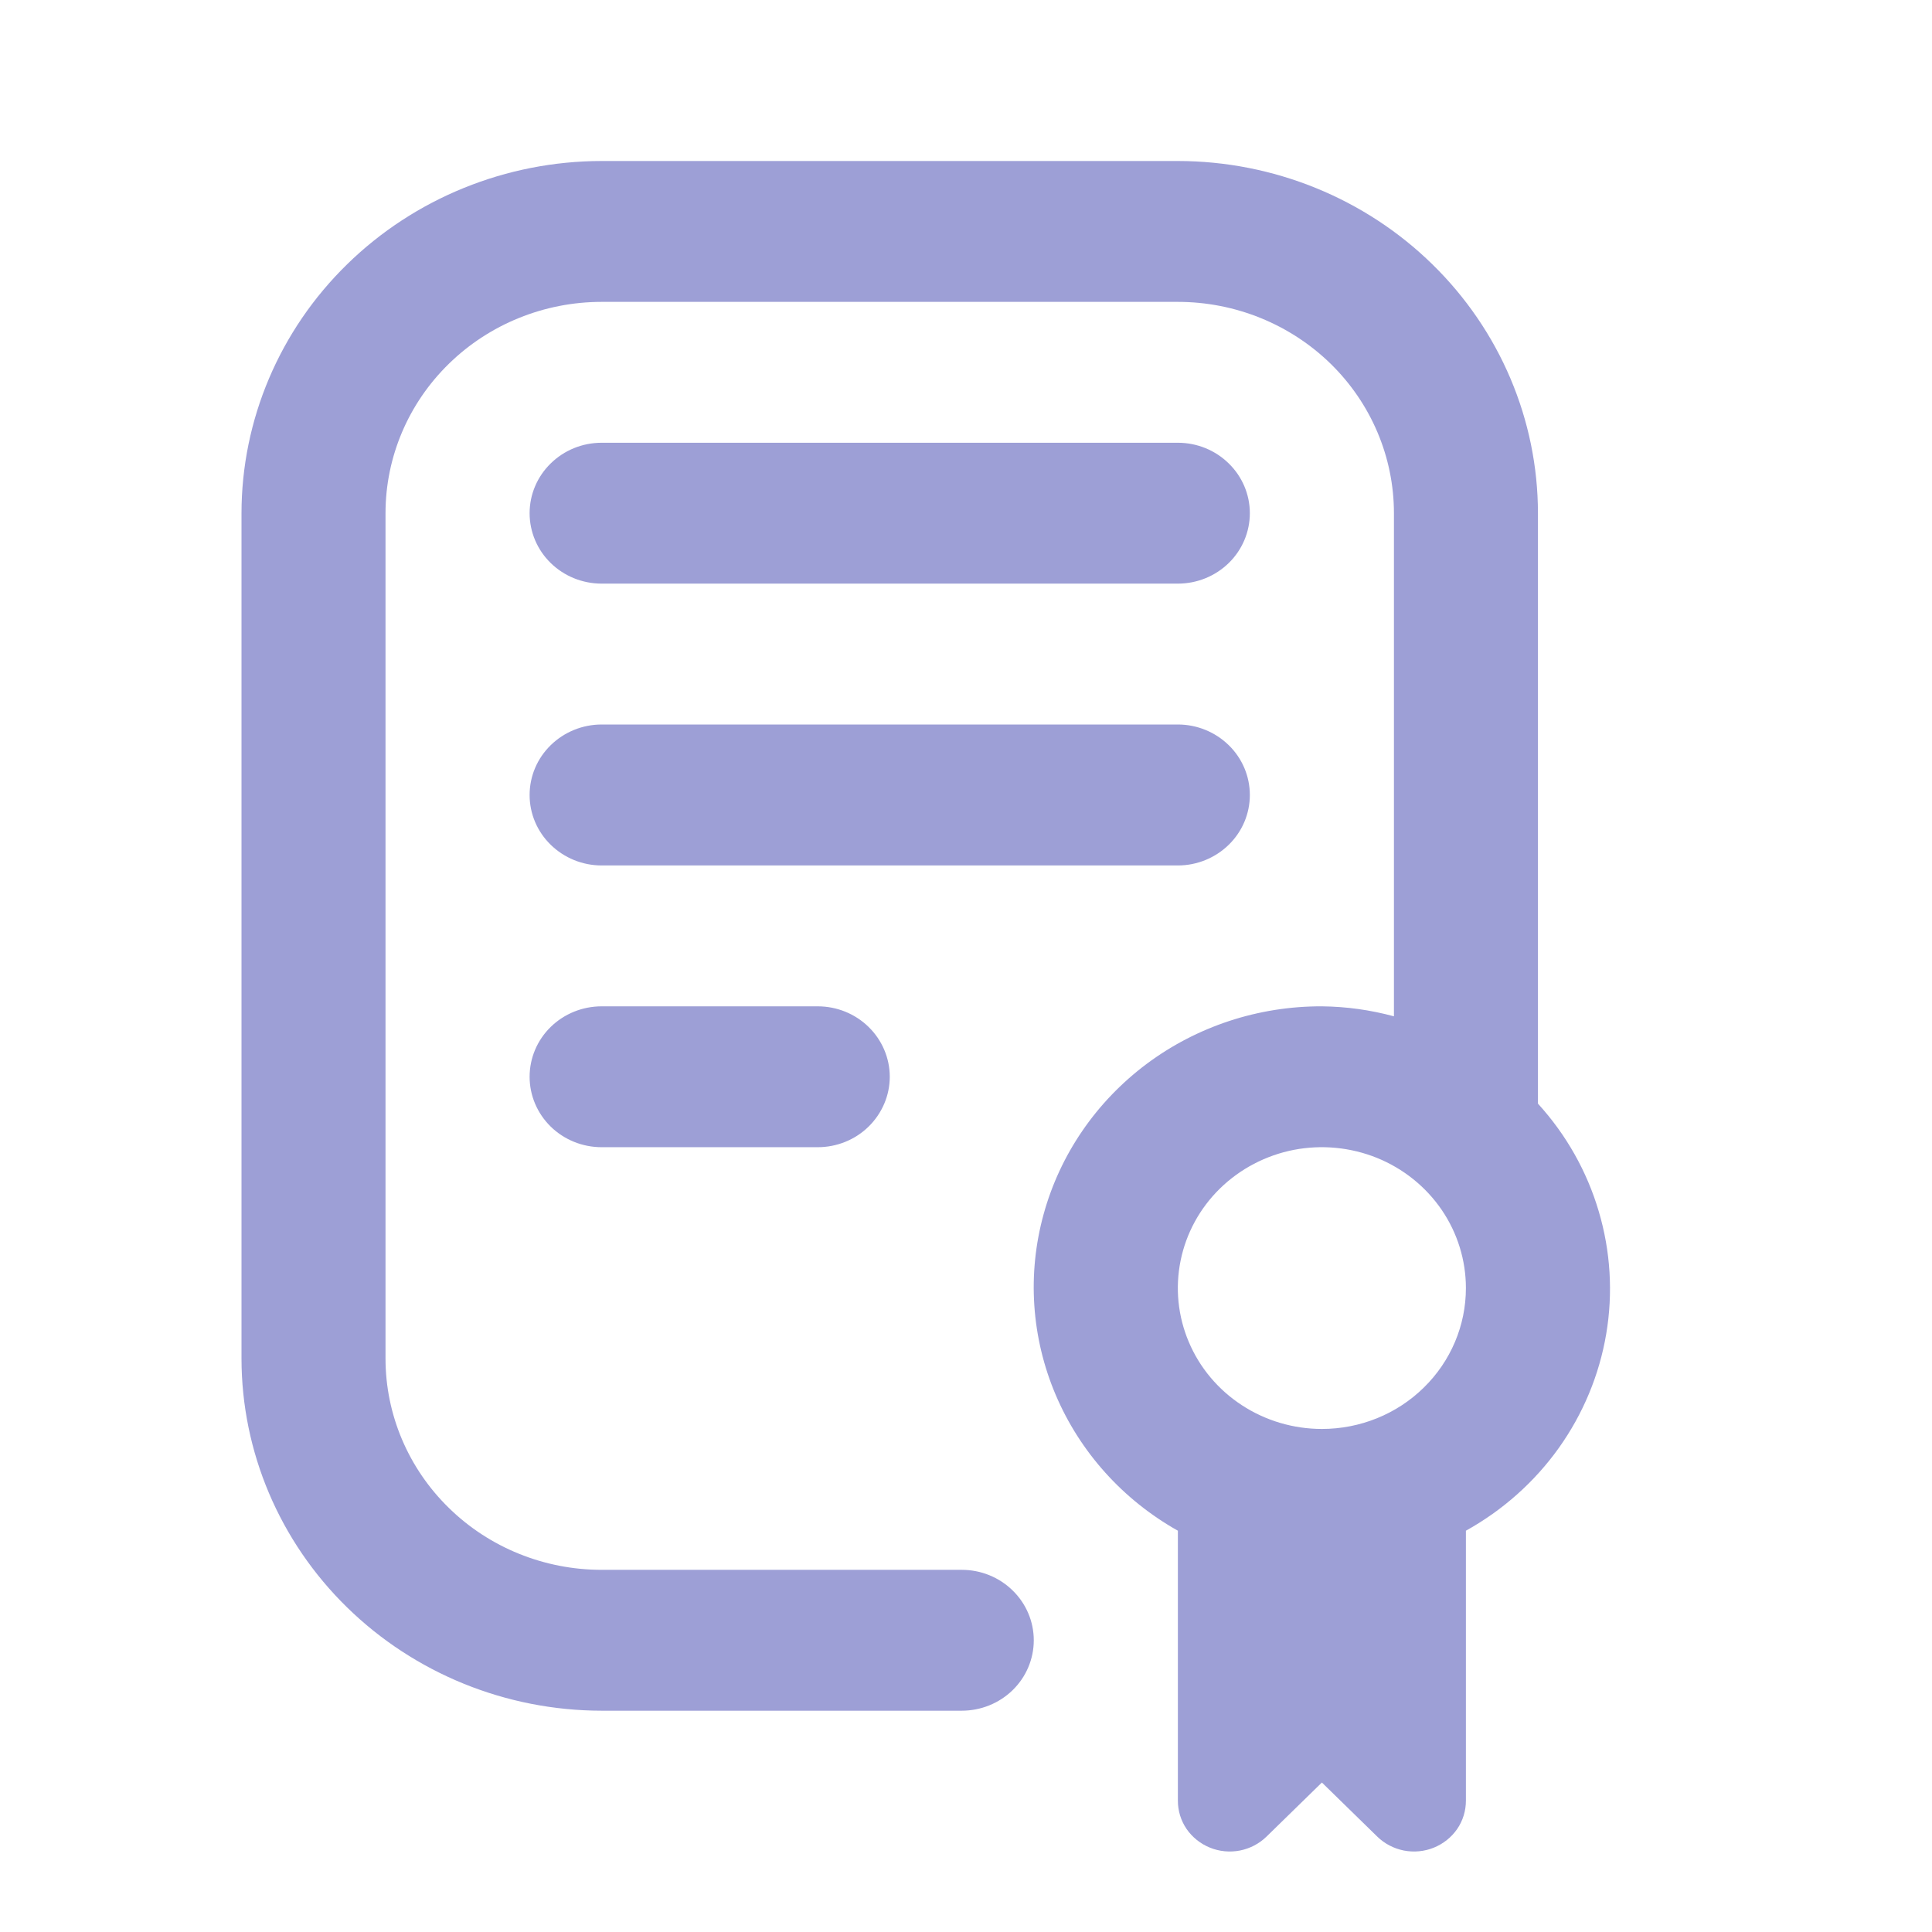 <svg width="24" height="24" viewBox="0 0 24 24" fill="none" xmlns="http://www.w3.org/2000/svg">
<path d="M10.158 12.501C10.395 12.501 10.623 12.593 10.79 12.757C10.958 12.921 11.053 13.144 11.053 13.376C11.053 13.608 10.958 13.83 10.79 13.995C10.623 14.159 10.395 14.251 10.158 14.251H7.474C7.236 14.251 7.009 14.159 6.841 13.995C6.673 13.83 6.579 13.608 6.579 13.376C6.579 13.144 6.673 12.921 6.841 12.757C7.009 12.593 7.236 12.501 7.474 12.501H10.158ZM15.526 9.876C15.526 9.643 15.432 9.421 15.264 9.257C15.096 9.093 14.869 9 14.632 9H7.474C7.236 9 7.009 9.093 6.841 9.257C6.673 9.421 6.579 9.643 6.579 9.876C6.579 10.108 6.673 10.33 6.841 10.494C7.009 10.658 7.236 10.751 7.474 10.751H14.632C14.869 10.751 15.096 10.658 15.264 10.494C15.432 10.33 15.526 10.108 15.526 9.876ZM7.474 7.25H14.632C14.869 7.25 15.096 7.158 15.264 6.994C15.432 6.83 15.526 6.607 15.526 6.375C15.526 6.143 15.432 5.921 15.264 5.757C15.096 5.592 14.869 5.5 14.632 5.5H7.474C7.236 5.5 7.009 5.592 6.841 5.757C6.673 5.921 6.579 6.143 6.579 6.375C6.579 6.607 6.673 6.83 6.841 6.994C7.009 7.158 7.236 7.25 7.474 7.25ZM18.21 19.015V22.369C18.21 22.494 18.173 22.616 18.102 22.72C18.031 22.823 17.93 22.904 17.812 22.952C17.694 23 17.565 23.012 17.439 22.988C17.314 22.963 17.199 22.903 17.109 22.815L16.421 22.143L15.733 22.815C15.643 22.903 15.528 22.963 15.403 22.988C15.277 23.012 15.148 23 15.03 22.952C14.912 22.904 14.811 22.823 14.74 22.72C14.669 22.616 14.632 22.494 14.632 22.369V19.015C13.949 18.631 13.416 18.038 13.114 17.327C12.812 16.616 12.759 15.828 12.964 15.084C13.168 14.341 13.618 13.685 14.243 13.217C14.868 12.75 15.634 12.498 16.421 12.501C16.724 12.504 17.024 12.546 17.316 12.625V6.375C17.316 5.679 17.033 5.011 16.53 4.519C16.026 4.027 15.343 3.75 14.632 3.75H7.474C6.762 3.75 6.079 4.027 5.576 4.519C5.072 5.011 4.789 5.679 4.789 6.375V16.876C4.789 17.572 5.072 18.24 5.576 18.732C6.079 19.225 6.762 19.501 7.474 19.501H11.947C12.185 19.501 12.412 19.593 12.58 19.758C12.748 19.922 12.842 20.144 12.842 20.376C12.842 20.608 12.748 20.831 12.58 20.995C12.412 21.159 12.185 21.251 11.947 21.251H7.474C6.288 21.25 5.151 20.788 4.312 19.968C3.473 19.148 3.001 18.036 3 16.876V6.375C3.001 5.215 3.473 4.103 4.312 3.283C5.151 2.463 6.288 2.001 7.474 2L14.632 2C15.818 2.001 16.955 2.463 17.793 3.283C18.632 4.103 19.104 5.215 19.105 6.375V13.71C19.456 14.095 19.714 14.552 19.86 15.047C20.007 15.542 20.039 16.063 19.953 16.571C19.867 17.08 19.666 17.563 19.365 17.986C19.063 18.409 18.669 18.76 18.21 19.015ZM18.21 16.001C18.21 15.655 18.105 15.316 17.909 15.029C17.712 14.741 17.433 14.517 17.106 14.384C16.779 14.252 16.419 14.217 16.072 14.284C15.725 14.352 15.406 14.519 15.156 14.763C14.905 15.008 14.735 15.32 14.666 15.659C14.597 15.999 14.632 16.351 14.768 16.671C14.903 16.991 15.133 17.264 15.427 17.456C15.721 17.648 16.067 17.751 16.421 17.751C16.896 17.751 17.351 17.567 17.686 17.238C18.022 16.91 18.21 16.465 18.21 16.001Z" fill="#9D9FD6"/>
</svg>
